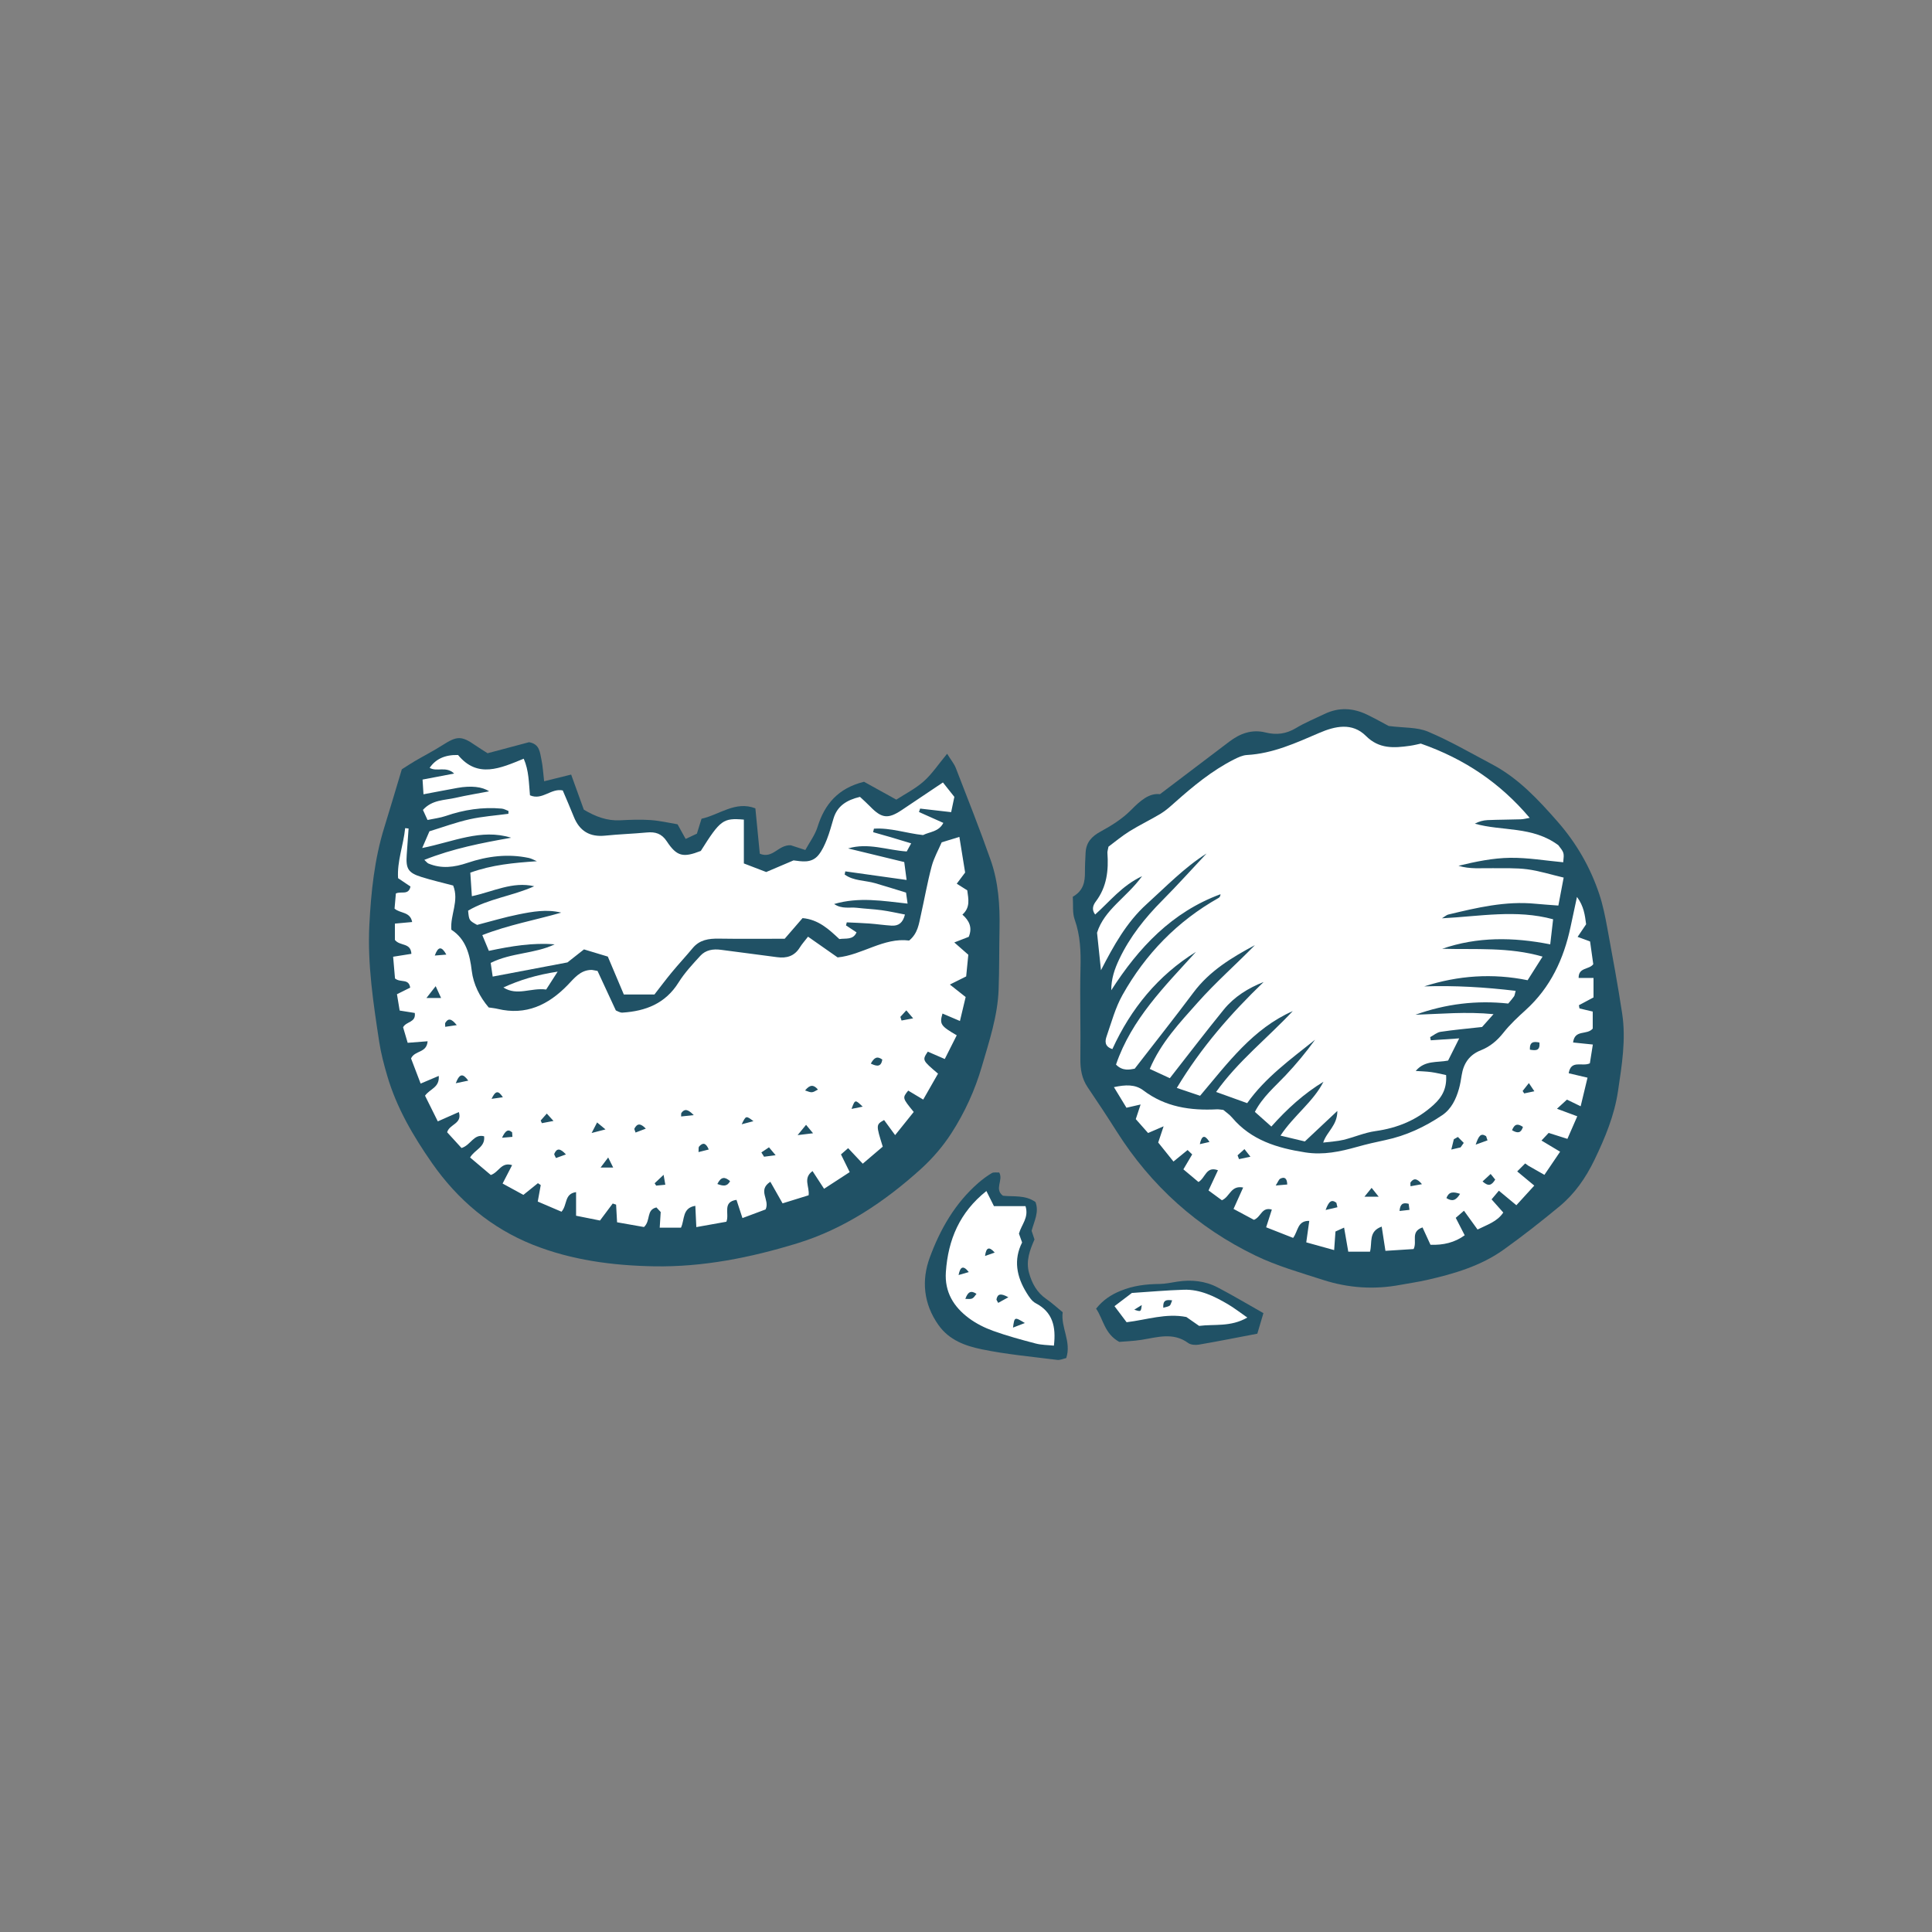 <svg version="1.1" id="svg" xmlns="http://www.w3.org/2000/svg" xmlns:xlink="http://www.w3.org/1999/xlink" x="0px" y="0px"
	 width="200px" height="200px" viewBox="0 0 200 200" enable-background="new 0 0 200 200" xml:space="preserve">
<rect x="0" y="0" width="200" height="200" fill="#808080" stroke="none"/>
<path class="stroke" fill="#205165"  d="M98.494,117.301c1.373-2.132,2.434-4.448,3.146-6.899c0.761-2.611,1.633-5.205,1.736-7.953
	c0.08-2.104,0.051-4.211,0.094-6.316c0.049-2.41-0.113-4.81-0.913-7.089c-1.124-3.2-2.377-6.357-3.604-9.521
	c-0.18-0.465-0.521-0.868-0.908-1.494c-0.891,1.072-1.549,2.081-2.419,2.854c-0.874,0.777-1.956,1.321-2.839,1.895
	c-1.289-0.713-2.396-1.326-3.344-1.85c-2.668,0.659-4.074,2.303-4.812,4.679c-0.26,0.834-0.822,1.574-1.263,2.385
	c-0.677-0.221-1.213-0.396-1.503-0.489c-1.305-0.072-1.85,1.435-3.21,0.874c-0.146-1.496-0.293-3.007-0.458-4.698
	c-2.076-0.804-3.736,0.678-5.573,1.075c-0.179,0.572-0.319,1.023-0.481,1.547c-0.348,0.162-0.723,0.338-1.164,0.545
	c-0.264-0.476-0.49-0.885-0.84-1.515c-0.83-0.136-1.798-0.367-2.777-0.437c-1.047-0.074-2.107-0.03-3.159,0.023
	c-1.35,0.068-2.53-0.367-3.764-1.099c-0.409-1.135-0.841-2.329-1.313-3.634c-0.911,0.226-1.81,0.448-2.797,0.692
	c-0.102-0.85-0.134-1.568-0.284-2.262c-0.157-0.72-0.164-1.592-1.278-1.781c-1.37,0.364-2.84,0.755-4.292,1.142
	c-0.486-0.313-0.894-0.56-1.282-0.83c-1.422-0.985-1.885-0.966-3.369-0.016c-0.924,0.592-1.906,1.091-2.854,1.646
	c-0.448,0.262-0.879,0.552-1.373,0.864c-0.608,2.022-1.202,4.034-1.822,6.039c-1.014,3.274-1.364,6.676-1.538,10.054
	c-0.209,4.066,0.41,8.117,1.023,12.141c0.18,1.175,0.49,2.338,0.824,3.481c0.964,3.307,2.686,6.243,4.635,9.04
	c2.662,3.82,6.141,6.751,10.463,8.469c3.989,1.586,8.237,2.149,12.522,2.225c5.075,0.091,10.022-0.906,14.825-2.379
	c4.864-1.492,9.061-4.311,12.82-7.712C96.539,119.916,97.625,118.65,98.494,117.301z"/>
<path class="stroke" fill="#205165"  d="M167.928,104.936c-0.45-2.975-1-5.936-1.545-8.896c-0.216-1.174-0.451-2.356-0.828-3.485
	c-0.934-2.795-2.37-5.284-4.338-7.527c-2.004-2.283-4.041-4.471-6.757-5.906c-2.196-1.162-4.354-2.42-6.636-3.383
	c-1.128-0.477-2.496-0.381-4.068-0.586c-0.53-0.28-1.361-0.75-2.219-1.166c-1.451-0.704-2.931-0.796-4.414-0.08
	c-0.992,0.478-2.021,0.894-2.959,1.46c-1.017,0.614-2.03,0.739-3.157,0.459c-1.41-0.351-2.637,0.099-3.759,0.954
	c-2.312,1.761-4.633,3.512-7.166,5.432c-1.141-0.132-2.05,0.686-3.008,1.653c-0.885,0.894-2.005,1.601-3.121,2.205
	c-0.941,0.509-1.517,1.13-1.571,2.196c-0.034,0.669-0.071,1.339-0.068,2.009c0.005,0.996-0.138,1.914-1.259,2.557
	c0.058,0.845-0.053,1.659,0.192,2.346c0.595,1.666,0.649,3.341,0.606,5.08c-0.077,3.104,0.031,6.213-0.013,9.318
	c-0.015,1.092,0.142,2.073,0.761,2.987c1.018,1.505,2.022,3.02,2.993,4.556c3.571,5.649,8.374,9.959,14.368,12.857
	c2.222,1.075,4.642,1.76,7.004,2.521c2.589,0.834,5.25,1.021,7.941,0.522c0.941-0.174,1.892-0.308,2.824-0.521
	c2.811-0.64,5.576-1.449,7.95-3.151c1.98-1.418,3.902-2.928,5.778-4.482c1.563-1.297,2.701-2.938,3.593-4.784
	c1.105-2.292,2.072-4.611,2.446-7.146C167.892,110.281,168.334,107.618,167.928,104.936z"/>
<path class="stroke" fill="#205165"  d="M110.008,135.84c-0.599-0.488-1.125-0.976-1.709-1.379c-0.963-0.667-1.473-1.611-1.774-2.696
	c-0.341-1.229,0.079-2.354,0.565-3.454c-0.111-0.335-0.214-0.645-0.298-0.898c0.274-1.018,0.791-1.935,0.403-2.975
	c-1.062-0.764-2.301-0.533-3.374-0.657c-0.927-0.707,0.074-1.603-0.384-2.406c-0.259,0.017-0.57-0.052-0.771,0.066
	c-0.49,0.29-0.953,0.638-1.385,1.012c-2.412,2.096-3.964,4.815-5.034,7.733c-0.864,2.354-0.649,4.776,0.895,6.969
	c1.12,1.592,2.809,2.178,4.51,2.528c2.564,0.528,5.19,0.764,7.794,1.093c0.299,0.038,0.624-0.123,0.932-0.189
	C110.935,138.88,109.8,137.439,110.008,135.84z"/>
<path class="stroke" fill="#205165"  d="M121.865,132.677c-0.609,0.093-1.221,0.233-1.831,0.239c-1.389,0.013-2.71,0.169-4.031,0.709
	c-1.019,0.416-1.826,0.962-2.536,1.846c0.762,1.1,0.848,2.579,2.396,3.44c0.614-0.054,1.469-0.079,2.305-0.212
	c1.639-0.26,3.27-0.815,4.83,0.326c0.271,0.199,0.754,0.232,1.11,0.171c1.963-0.337,3.916-0.727,6.05-1.133
	c0.188-0.63,0.395-1.328,0.631-2.128c-1.673-0.945-3.183-1.848-4.739-2.662C124.743,132.591,123.322,132.453,121.865,132.677z"/>
<path fill-rule="evenodd" clip-rule="evenodd" fill="#ffffff" class="fill" d="M97.104,111.144c-0.516,0.903-1.006,1.761-1.533,2.684
	c-0.6-0.358-1.078-0.646-1.553-0.929c-0.613,0.759-0.613,0.759,0.571,2.21c-0.587,0.729-1.198,1.492-1.925,2.398
	c-0.453-0.619-0.801-1.093-1.143-1.562c-0.844,0.484-0.844,0.484-0.139,2.756c-0.66,0.562-1.369,1.166-2.07,1.764
	c-0.571-0.607-1.018-1.083-1.512-1.608c-0.303,0.265-0.504,0.439-0.742,0.647c0.287,0.584,0.555,1.127,0.902,1.833
	c-0.9,0.586-1.748,1.138-2.652,1.725c-0.463-0.712-0.811-1.243-1.195-1.833c-1.018,0.747-0.294,1.588-0.404,2.505
	c-0.875,0.271-1.803,0.56-2.697,0.837c-0.463-0.816-0.844-1.49-1.266-2.234c-1.375,0.89-0.014,1.855-0.492,2.863
	c-0.656,0.245-1.482,0.554-2.395,0.895c-0.232-0.711-0.418-1.277-0.618-1.887c-1.5,0.22-0.707,1.453-1.046,2.265
	c-0.99,0.178-1.998,0.357-3.112,0.556c-0.038-0.818-0.067-1.467-0.103-2.203c-1.379,0.223-1.084,1.424-1.486,2.264
	c-0.666,0-1.364,0-2.201,0c0.036-0.578,0.068-1.079,0.103-1.621c-0.14-0.15-0.298-0.321-0.442-0.476
	c-1.082,0.248-0.568,1.358-1.289,2.028c-0.815-0.145-1.777-0.313-2.786-0.491c-0.037-0.677-0.069-1.252-0.101-1.827
	c-0.117-0.039-0.232-0.077-0.35-0.116c-0.4,0.535-0.802,1.07-1.318,1.76c-0.729-0.146-1.553-0.311-2.475-0.496
	c0-0.848,0-1.622,0-2.444c-1.238,0.171-0.881,1.315-1.508,2.029c-0.791-0.338-1.636-0.699-2.459-1.052
	c0.118-0.657,0.213-1.182,0.309-1.707c-0.098-0.065-0.194-0.131-0.292-0.196c-0.45,0.363-0.901,0.726-1.505,1.212
	c-0.635-0.346-1.361-0.742-2.152-1.174c0.354-0.683,0.646-1.251,0.985-1.906c-1.132-0.35-1.357,0.735-2.204,1.022
	c-0.666-0.562-1.41-1.19-2.146-1.813c0.481-0.822,1.586-1.061,1.452-2.196c-1.088-0.271-1.365,0.914-2.339,1.215
	c-0.461-0.506-0.986-1.081-1.488-1.63c0.234-0.853,1.597-0.865,1.211-2.092c-0.708,0.313-1.371,0.606-2.178,0.964
	c-0.473-0.952-0.908-1.828-1.322-2.658c0.505-0.718,1.521-0.834,1.42-2.048c-0.623,0.265-1.156,0.489-1.874,0.794
	c-0.345-0.903-0.69-1.81-0.993-2.601c0.39-0.862,1.619-0.531,1.715-1.78c-0.699,0.054-1.323,0.103-2.064,0.16
	c-0.162-0.549-0.332-1.126-0.475-1.61c0.342-0.629,1.347-0.47,1.21-1.479c-0.475-0.075-0.964-0.154-1.565-0.25
	c-0.092-0.555-0.182-1.105-0.279-1.691c0.506-0.251,0.949-0.473,1.37-0.682c-0.155-0.984-0.99-0.474-1.573-0.948
	c-0.053-0.62-0.121-1.399-0.193-2.25c0.735-0.117,1.309-0.207,1.891-0.3c-0.07-1.197-1.186-0.767-1.709-1.444
	c0-0.441,0-1.032,0-1.685c0.622-0.058,1.161-0.107,1.787-0.164c-0.203-1.092-1.223-0.866-1.822-1.387
	c0.043-0.494,0.092-1.053,0.136-1.567c0.545-0.27,1.315,0.221,1.513-0.721c-0.379-0.254-0.764-0.514-1.283-0.863
	c-0.119-1.736,0.556-3.42,0.732-5.181c0.119,0.013,0.237,0.024,0.355,0.037c-0.064,0.901-0.129,1.803-0.192,2.705
	c-0.104,1.463,0.142,1.883,1.532,2.318c1.086,0.341,2.2,0.595,3.275,0.881c0.641,1.604-0.32,3.019-0.189,4.575
	c1.516,0.972,1.91,2.558,2.115,4.266c0.167,1.38,0.82,2.687,1.751,3.781c0.276,0.043,0.61,0.073,0.932,0.149
	c2.925,0.701,5.239-0.409,7.226-2.45c0.702-0.723,1.312-1.555,2.449-1.586c0.139-0.004,0.278,0.042,0.66,0.105
	c0.581,1.253,1.213,2.618,1.896,4.09c0.154,0.055,0.425,0.242,0.682,0.226c2.406-0.152,4.45-0.94,5.812-3.122
	c0.625-1.001,1.451-1.887,2.254-2.762c0.551-0.601,1.316-0.728,2.123-0.619c1.941,0.262,3.886,0.5,5.827,0.764
	c0.99,0.133,1.793-0.108,2.345-1.003c0.221-0.356,0.508-0.672,0.852-1.119c1.033,0.724,2,1.4,3.064,2.146
	c2.531-0.244,4.765-2.081,7.406-1.747c0.904-0.748,1.006-1.726,1.213-2.647c0.377-1.678,0.673-3.375,1.115-5.033
	c0.238-0.893,0.712-1.723,1.038-2.486c0.717-0.221,1.206-0.371,1.831-0.563c0.208,1.29,0.398,2.462,0.597,3.69
	c-0.265,0.352-0.54,0.718-0.869,1.155c0.404,0.255,0.747,0.473,1.089,0.688c0.117,0.9,0.339,1.759-0.501,2.513
	c0.702,0.618,1.058,1.342,0.653,2.299c-0.384,0.15-0.803,0.312-1.494,0.582c0.564,0.495,0.965,0.847,1.451,1.273
	c-0.072,0.729-0.151,1.529-0.222,2.243c-0.536,0.268-0.997,0.497-1.688,0.842c0.661,0.523,1.094,0.864,1.635,1.292
	c-0.181,0.754-0.374,1.565-0.592,2.481c-0.705-0.301-1.252-0.533-1.807-0.771c-0.319,1.095-0.194,1.282,1.475,2.252
	c-0.397,0.789-0.798,1.585-1.238,2.455c-0.666-0.289-1.217-0.528-1.758-0.763C95.463,109.748,95.463,109.748,97.104,111.144z
	 M45.66,103.31c-0.24-0.525-0.358-0.784-0.559-1.222c-0.341,0.436-0.568,0.728-0.954,1.222
	C44.748,103.31,45.068,103.31,45.66,103.31z M93.206,105.267c0.041,0.125,0.081,0.25,0.122,0.376c0.326-0.062,0.654-0.122,1.2-0.223
	c-0.343-0.403-0.501-0.589-0.706-0.829C93.568,104.869,93.387,105.067,93.206,105.267z M83.444,116.442
	c-0.283,0.346-0.462,0.562-0.876,1.066c0.703-0.085,1.053-0.127,1.6-0.193C83.865,116.95,83.727,116.783,83.444,116.442z
	 M62.68,116.916c-0.383-0.317-0.576-0.477-0.869-0.72c-0.181,0.347-0.307,0.59-0.566,1.092
	C61.837,117.135,62.149,117.054,62.68,116.916z M74.26,122.567c0.617,0.229,1.018,0.272,1.318-0.295
	C75.041,121.811,74.654,121.78,74.26,122.567z M63.475,120.862c-0.184-0.373-0.304-0.614-0.516-1.041
	c-0.303,0.401-0.486,0.645-0.784,1.041C62.714,120.862,63.01,120.862,63.475,120.862z M77.997,116.063
	c-0.774-0.59-0.774-0.59-1.217,0.321C77.285,116.251,77.642,116.157,77.997,116.063z M89.304,114.56
	c-0.787-0.755-0.787-0.755-1.154,0.233C88.602,114.702,88.953,114.631,89.304,114.56z M47.18,112.137
	c0.562-0.117,0.871-0.183,1.295-0.271C47.93,111.126,47.592,111.079,47.18,112.137z M90.146,110.104
	c0.687,0.328,1.068,0.319,1.192-0.42C90.775,109.28,90.475,109.514,90.146,110.104z M73.371,118.996
	c-0.316-0.746-0.645-0.713-1.008-0.298c-0.07,0.079-0.029,0.255-0.053,0.565C72.703,119.164,73.004,119.089,73.371,118.996z
	 M56.604,115.277c-0.249,0.282-0.441,0.5-0.633,0.717c0.041,0.092,0.083,0.184,0.125,0.275c0.33-0.062,0.658-0.125,1.202-0.229
	C56.957,115.666,56.812,115.507,56.604,115.277z M53.044,117.687c-0.01-0.155-0.019-0.311-0.028-0.466
	c-0.414-0.379-0.697-0.188-1.047,0.559C52.441,117.738,52.743,117.713,53.044,117.687z M66.855,116.836
	c-0.548-0.572-0.887-0.559-1.181-0.005c-0.03,0.057,0.046,0.172,0.119,0.41C66.108,117.121,66.411,117.005,66.855,116.836z
	 M83.341,112.883c0.717,0.261,0.717,0.261,1.331-0.094C84.233,112.271,83.852,112.257,83.341,112.883z M68.696,121.617
	c-0.463,0.437-0.694,0.655-0.927,0.874c0.053,0.082,0.105,0.163,0.157,0.245c0.298-0.029,0.595-0.058,0.948-0.093
	C68.83,122.386,68.801,122.216,68.696,121.617z M45.008,98.918c0.351-0.028,0.7-0.057,1.198-0.098
	C45.707,97.916,45.35,97.978,45.008,98.918z M47.285,106.121c-0.586-0.727-0.897-0.709-1.189-0.236
	c-0.039,0.064-0.006,0.173-0.006,0.411C46.424,106.247,46.727,106.203,47.285,106.121z M52.057,113.587
	c-0.502-0.778-0.787-0.634-1.171,0.165C51.432,113.675,51.744,113.631,52.057,113.587z M80.293,119.588
	c-0.315-0.375-0.449-0.534-0.688-0.818c-0.307,0.207-0.547,0.368-0.787,0.529c0.094,0.148,0.185,0.296,0.277,0.444
	C79.421,119.701,79.746,119.659,80.293,119.588z M71.816,115.438c-0.617-0.636-0.947-0.669-1.273-0.239
	c-0.045,0.06-0.019,0.175-0.033,0.377C70.857,115.539,71.186,115.505,71.816,115.438z M58.586,119.506
	c-0.599-0.647-0.945-0.67-1.205-0.065c-0.036,0.085,0.09,0.239,0.173,0.439C57.848,119.773,58.121,119.674,58.586,119.506z"/>
<path fill-rule="evenodd" clip-rule="evenodd" fill="#ffffff" class="fill" d="M94.325,87.304c-0.227,0.411-0.337,0.611-0.462,0.839
	c-2.033-0.133-3.988-0.936-6.069-0.313c1.904,0.463,3.808,0.924,5.813,1.41c0.085,0.646,0.161,1.221,0.244,1.853
	c-2.237-0.313-4.292-0.601-6.346-0.889c-0.022,0.108-0.045,0.218-0.067,0.327c0.927,0.673,2.103,0.593,3.151,0.896
	c1.055,0.304,2.1,0.637,3.203,0.974c0.049,0.346,0.092,0.65,0.161,1.14c-2.562-0.276-5.023-0.712-7.604,0.042
	c0.808,0.554,1.618,0.303,2.363,0.392c0.852,0.102,1.715,0.134,2.565,0.251c0.786,0.107,1.562,0.286,2.403,0.446
	c-0.214,0.881-0.685,1.193-1.385,1.15c-0.762-0.046-1.52-0.161-2.282-0.218c-0.784-0.059-1.571-0.082-2.356-0.121
	c-0.027,0.105-0.054,0.211-0.081,0.316c0.356,0.235,0.713,0.47,1.091,0.719c-0.355,0.815-1.102,0.588-1.779,0.695
	c-1.072-1.001-2.158-2.025-3.809-2.17c-0.607,0.702-1.223,1.413-1.848,2.136c-2.324,0-4.568,0.024-6.811-0.011
	c-1.049-0.016-1.994,0.113-2.715,0.981c-0.7,0.844-1.449,1.646-2.148,2.489c-0.635,0.769-1.23,1.568-1.812,2.312
	c-1.094,0-2.04,0-3.167,0c-0.536-1.268-1.068-2.527-1.658-3.924c-0.748-0.226-1.561-0.471-2.467-0.744
	c-0.568,0.447-1.121,0.884-1.71,1.347c-2.479,0.47-5.011,0.95-7.741,1.468c-0.054-0.369-0.123-0.847-0.207-1.417
	c2.144-1.073,4.539-0.929,6.623-1.92c-2.256-0.188-4.462,0.176-6.812,0.673c-0.209-0.502-0.416-1-0.678-1.63
	c2.731-1.066,5.483-1.553,8.168-2.327c-1.496-0.375-2.969-0.107-4.419,0.184c-1.451,0.291-2.874,0.722-4.288,1.086
	c-0.832-0.46-0.832-0.46-0.932-1.474c2.098-1.244,4.605-1.516,6.844-2.527c-2.238-0.522-4.238,0.554-6.455,1.031
	c-0.057-0.849-0.104-1.589-0.161-2.438c2.235-0.815,4.522-1.023,6.891-1.183c-0.278-0.115-0.546-0.278-0.835-0.339
	c-2.165-0.458-4.293-0.187-6.354,0.509c-1.366,0.461-2.686,0.633-4.04,0.066c-0.113-0.048-0.195-0.171-0.422-0.376
	c2.97-1.182,5.969-1.758,8.989-2.293c-3.122-0.967-5.983,0.422-9.209,1.065c0.308-0.712,0.519-1.201,0.749-1.731
	c1.41-0.432,2.762-0.933,4.156-1.244c1.316-0.293,2.677-0.387,4.019-0.568c0.002-0.097,0.005-0.194,0.007-0.292
	c-0.234-0.085-0.464-0.224-0.704-0.245c-1.985-0.18-3.908,0.114-5.792,0.764c-0.576,0.198-1.197,0.267-1.883,0.413
	c-0.18-0.395-0.326-0.714-0.476-1.042c0.959-1.063,2.228-0.99,3.36-1.248c1.155-0.264,2.327-0.453,3.489-0.675
	c-0.697-0.477-1.87-0.609-3.284-0.353c-1.118,0.202-2.235,0.42-3.508,0.659c-0.032-0.524-0.061-0.967-0.096-1.523
	c1.117-0.213,2.122-0.404,3.27-0.624c-0.832-0.801-1.805-0.146-2.535-0.592c0.632-0.916,1.572-1.358,2.938-1.329
	c2.02,2.457,4.381,1.374,6.799,0.385c0.542,1.228,0.527,2.518,0.647,3.787c1.274,0.562,2.177-0.762,3.394-0.502
	c0.369,0.876,0.771,1.785,1.137,2.708c0.594,1.494,1.657,2.138,3.269,1.969c1.427-0.148,2.864-0.189,4.293-0.325
	c0.885-0.084,1.536,0.106,2.071,0.916c1.037,1.571,1.693,1.709,3.521,0.993c2.026-3.211,2.304-3.423,4.457-3.241
	c0,1.482,0,2.989,0,4.537c0.824,0.315,1.484,0.569,2.314,0.888c0.821-0.35,1.734-0.737,2.83-1.204
	c0.787,0.088,1.854,0.359,2.595-0.571c0.372-0.465,0.632-1.039,0.854-1.599c0.278-0.705,0.47-1.442,0.689-2.17
	c0.392-1.295,1.351-1.905,2.739-2.236c0.33,0.311,0.712,0.645,1.064,1.009c1.181,1.217,1.844,1.3,3.247,0.365
	c1.384-0.922,2.763-1.852,4.275-2.866c0.44,0.558,0.811,1.023,1.183,1.493c-0.111,0.529-0.208,0.989-0.332,1.58
	c-1.105-0.127-2.158-0.247-3.211-0.368c-0.039,0.118-0.079,0.236-0.119,0.354c0.817,0.365,1.635,0.73,2.522,1.127
	c-0.473,0.934-1.419,0.913-2.099,1.26c-1.738-0.183-3.377-0.775-5.086-0.661c-0.027,0.12-0.057,0.241-0.084,0.362
	c0.624,0.178,1.249,0.351,1.871,0.533C92.889,86.864,93.517,87.059,94.325,87.304z"/>
<path fill-rule="evenodd" clip-rule="evenodd" fill="#ffffff" class="fill" d="M56.539,102.435c-1.574-0.211-2.998,0.703-4.43-0.212
	c1.693-0.775,3.438-1.306,5.619-1.64C57.233,101.353,56.921,101.839,56.539,102.435z"/>
<path fill-rule="evenodd" clip-rule="evenodd" fill="#ffffff" class="fill" d="M125.891,113.038c2.244-3.162,5.307-5.562,7.936-8.37
	c-4.12,1.818-6.701,5.342-9.595,8.766c-0.737-0.248-1.47-0.495-2.409-0.812c2.547-4.237,5.614-7.715,8.99-10.967
	c-1.605,0.633-3.044,1.526-4.13,2.859c-1.868,2.297-3.664,4.652-5.582,7.1c-0.626-0.289-1.298-0.602-2.077-0.961
	c1.158-2.738,3.117-4.796,4.967-6.879c1.849-2.082,3.961-3.932,5.917-5.933c-2.391,1.279-4.687,2.66-6.36,4.901
	c-1.943,2.601-3.962,5.145-6.084,7.889c-0.5,0.089-1.249,0.281-1.934-0.427c1.604-4.703,5.043-8.108,8.276-11.667
	c-3.943,2.446-6.74,5.888-8.653,10.064c-0.845-0.277-0.76-0.852-0.592-1.336c0.5-1.439,0.9-2.949,1.639-4.265
	c2.383-4.248,5.682-7.643,9.953-10.05c0.109-0.062,0.182-0.194,0.194-0.381c-5.022,1.848-8.472,5.521-11.31,9.941
	c-0.005-1.194,0.355-2.221,0.82-3.202c1.096-2.318,2.668-4.29,4.473-6.104c1.572-1.582,3.065-3.245,4.572-4.85
	c-2.279,1.437-4.184,3.415-6.201,5.24c-2.08,1.881-3.423,4.306-4.728,6.842c-0.133-1.266-0.266-2.531-0.407-3.881
	c0.748-2.398,3.064-3.644,4.662-5.855c-2.105,0.995-3.338,2.623-4.858,3.97c-0.412-0.54-0.183-1.014,0.071-1.352
	c1.145-1.516,1.329-3.233,1.198-5.04c-0.01-0.138,0.047-0.281,0.111-0.631c0.64-0.474,1.368-1.091,2.17-1.59
	c1.052-0.654,2.179-1.188,3.24-1.829c0.526-0.319,0.993-0.745,1.456-1.156c1.899-1.688,3.85-3.305,6.135-4.459
	c0.418-0.211,0.883-0.431,1.336-0.456c2.691-0.151,5.068-1.25,7.488-2.289c1.617-0.694,3.398-1.113,4.832,0.321
	c1.357,1.357,2.9,1.248,4.533,1.018c0.471-0.066,0.932-0.189,1.141-0.232c4.566,1.597,8.231,4.096,11.271,7.688
	c-0.322,0.056-0.619,0.141-0.917,0.15c-1.149,0.038-2.3,0.034-3.447,0.083c-0.439,0.02-0.875,0.136-1.314,0.369
	c2.83,0.803,5.954,0.229,8.649,2.232c0.604,0.782,0.604,0.782,0.501,1.764c-1.831-0.168-3.663-0.485-5.491-0.462
	c-1.787,0.022-3.572,0.393-5.352,0.825c1.176,0.366,2.366,0.233,3.547,0.249c1.196,0.015,2.406-0.04,3.588,0.116
	c1.213,0.16,2.396,0.537,3.754,0.857c-0.198,1.047-0.363,1.914-0.549,2.895c-0.875-0.068-1.623-0.113-2.368-0.186
	c-3.097-0.305-6.067,0.407-9.037,1.119c-0.167,0.04-0.309,0.181-0.646,0.387c3.943-0.199,7.676-0.938,11.508,0.101
	c-0.1,0.866-0.189,1.644-0.299,2.595c-3.854-0.76-7.553-0.792-11.181,0.458c3.436,0.098,6.894-0.2,10.388,0.812
	c-0.555,0.876-1.028,1.624-1.548,2.444c-3.603-0.736-7.182-0.498-10.704,0.638c3.157-0.104,6.285,0.081,9.467,0.462
	c-0.09,0.313-0.096,0.468-0.17,0.576c-0.162,0.233-0.356,0.444-0.6,0.739c-3.26-0.355-6.473,0.031-9.605,1.159
	c2.619-0.082,5.229-0.339,8.082-0.062c-0.561,0.629-0.955,1.072-1.183,1.329c-1.581,0.177-2.947,0.297-4.302,0.501
	c-0.377,0.058-0.717,0.361-1.074,0.552c0.021,0.108,0.044,0.217,0.066,0.325c0.895-0.062,1.789-0.122,2.942-0.199
	c-0.452,0.903-0.802,1.601-1.15,2.298c-1.149,0.228-2.397-0.055-3.352,1.074c0.534,0.037,1.07,0.047,1.599,0.118
	c0.51,0.068,1.013,0.199,1.547,0.309c0.084,1.322-0.357,2.23-1.293,3.082c-1.736,1.58-3.732,2.396-6.027,2.718
	c-1.125,0.157-2.201,0.637-3.314,0.907c-0.629,0.153-1.29,0.179-2.09,0.282c0.383-1.164,1.468-1.763,1.465-3.277
	c-1.214,1.141-2.195,2.062-3.363,3.158c-0.661-0.158-1.469-0.352-2.523-0.603c1.389-2.102,3.385-3.483,4.451-5.577
	c-2.033,1.237-3.762,2.804-5.396,4.639c-0.596-0.531-1.117-0.996-1.707-1.521c0.809-1.553,2.062-2.594,3.167-3.764
	c1.099-1.162,2.122-2.395,3.066-3.702c-2.535,2.025-5.169,3.929-7.028,6.563C128.035,113.812,127.034,113.451,125.891,113.038z"/>
<path fill-rule="evenodd" clip-rule="evenodd" fill="#ffffff" class="fill" d="M147.258,127.062c-1.287,0.45-0.518,1.43-0.922,2.239
	c-0.889,0.057-1.861,0.119-2.916,0.186c-0.137-0.886-0.254-1.647-0.387-2.509c-1.398,0.501-0.953,1.626-1.211,2.594
	c-0.703,0-1.434,0-2.25,0c-0.141-0.808-0.273-1.581-0.432-2.49c-0.393,0.178-0.632,0.286-0.893,0.403
	c-0.043,0.597-0.082,1.156-0.137,1.924c-0.994-0.275-1.879-0.521-2.887-0.801c0.109-0.776,0.205-1.454,0.312-2.223
	c-1.236-0.028-1.139,1.039-1.671,1.762c-0.913-0.359-1.859-0.73-2.794-1.098c0.23-0.718,0.397-1.234,0.59-1.833
	c-1.07-0.299-1.087,0.755-1.854,1.062c-0.584-0.313-1.312-0.703-2.111-1.13c0.355-0.794,0.648-1.443,0.996-2.216
	c-1.29-0.255-1.362,0.963-2.202,1.318c-0.412-0.302-0.888-0.651-1.384-1.015c0.35-0.748,0.646-1.385,0.977-2.091
	c-1.234-0.454-1.281,0.783-2.017,1.217c-0.456-0.383-0.954-0.801-1.562-1.312c0.308-0.521,0.587-0.996,0.911-1.545
	c-0.13-0.123-0.283-0.27-0.476-0.453c-0.458,0.373-0.856,0.697-1.462,1.191c-0.508-0.632-1.006-1.254-1.58-1.97
	c0.118-0.355,0.285-0.855,0.56-1.677c-0.725,0.312-1.121,0.484-1.608,0.694c-0.418-0.471-0.855-0.965-1.273-1.438
	c0.16-0.485,0.297-0.899,0.5-1.514c-0.602,0.138-0.985,0.226-1.465,0.336c-0.398-0.656-0.811-1.33-1.297-2.132
	c1.2-0.259,2.202-0.303,3.046,0.337c2.273,1.723,4.866,2.1,7.605,1.96c0.188-0.01,0.38,0.031,0.672,0.059
	c0.269,0.23,0.635,0.471,0.906,0.792c1.987,2.352,4.674,3.156,7.584,3.609c1.87,0.292,3.603-0.081,5.358-0.574
	c0.965-0.271,1.945-0.497,2.928-0.703c2.142-0.451,4.088-1.362,5.883-2.575c0.942-0.635,1.429-1.653,1.734-2.731
	c0.131-0.459,0.207-0.936,0.282-1.408c0.194-1.228,0.796-2.115,1.993-2.586c0.949-0.375,1.693-1.005,2.34-1.826
	c0.678-0.858,1.496-1.614,2.31-2.354c2.549-2.317,3.917-5.258,4.623-8.563c0.208-0.975,0.417-1.951,0.67-3.127
	c0.723,0.975,0.823,1.903,0.947,2.83c-0.277,0.41-0.54,0.799-0.882,1.306c0.458,0.168,0.828,0.305,1.291,0.475
	c0.108,0.769,0.22,1.565,0.33,2.351c-0.42,0.583-1.539,0.307-1.514,1.424c0.473,0,0.922,0,1.54,0c0,0.69,0,1.364,0,2.017
	c-0.515,0.275-1.015,0.541-1.513,0.807c0.02,0.11,0.039,0.221,0.059,0.331c0.43,0.103,0.859,0.206,1.373,0.328
	c0,0.619,0,1.259,0,1.76c-0.606,0.718-1.857,0.048-2.035,1.439c0.669,0.069,1.294,0.134,2.047,0.211
	c-0.113,0.718-0.215,1.354-0.309,1.944c-0.777,0.384-1.955-0.414-2.191,1.03c0.604,0.142,1.188,0.278,1.949,0.457
	c-0.234,0.977-0.457,1.906-0.711,2.961c-0.553-0.269-0.921-0.448-1.418-0.69c-0.277,0.255-0.563,0.517-1.033,0.947
	c0.785,0.292,1.34,0.498,2.101,0.781c-0.334,0.764-0.661,1.513-1.021,2.336c-0.703-0.223-1.28-0.405-1.942-0.616
	c-0.198,0.212-0.408,0.435-0.742,0.789c0.659,0.396,1.21,0.726,1.928,1.156c-0.536,0.791-1.057,1.559-1.624,2.396
	c-0.621-0.353-1.142-0.647-1.662-0.943c-0.11-0.079-0.221-0.159-0.331-0.238c-0.239,0.24-0.479,0.481-0.825,0.826
	c0.761,0.632,1.19,0.988,1.768,1.468c-0.592,0.649-1.18,1.293-1.854,2.032c-0.62-0.516-1.182-0.98-1.812-1.504
	c-0.272,0.324-0.471,0.561-0.754,0.896c0.41,0.462,0.779,0.881,1.209,1.364c-0.622,0.947-1.666,1.26-2.662,1.759
	c-0.473-0.653-0.91-1.259-1.406-1.945c-0.34,0.294-0.568,0.492-0.851,0.736c0.313,0.611,0.593,1.156,0.927,1.806
	c-1.052,0.762-2.208,1.026-3.542,0.985C147.8,128.244,147.522,127.64,147.258,127.062z M153.473,122.302
	c0.625,0.562,0.942,0.397,1.31-0.192c-0.161-0.199-0.299-0.369-0.471-0.582C153.943,121.867,153.751,122.045,153.473,122.302z
	 M151.145,123.585c-0.729-0.237-1.161-0.231-1.413,0.44C150.316,124.392,150.715,124.303,151.145,123.585z M159.361,107.922
	c-0.619-0.131-1.022-0.073-0.988,0.738C158.988,108.767,159.447,108.788,159.361,107.922z M138.449,124.973
	c-0.037-0.154-0.073-0.31-0.109-0.465c-0.514-0.387-0.785-0.132-1.113,0.75C137.797,125.125,138.123,125.05,138.449,124.973z
	 M151.199,118.777c0.109-0.155,0.219-0.31,0.328-0.465c-0.202-0.205-0.404-0.41-0.607-0.615c-0.141,0.08-0.281,0.159-0.42,0.239
	c-0.076,0.307-0.15,0.613-0.262,1.066C150.693,118.896,150.946,118.838,151.199,118.777z M153.986,118.05
	c-0.049-0.145-0.097-0.289-0.145-0.435c-0.561-0.364-0.773-0.01-1.08,0.878C153.354,118.278,153.67,118.164,153.986,118.05z
	 M128.112,119.6c0.05,0.131,0.102,0.262,0.152,0.393c0.332-0.07,0.663-0.142,1.18-0.252c-0.294-0.374-0.426-0.541-0.618-0.785
	C128.549,119.205,128.33,119.402,128.112,119.6z M157.622,112.938c0.054,0.084,0.108,0.168,0.162,0.252
	c0.304-0.064,0.607-0.129,1.053-0.223c-0.227-0.337-0.346-0.513-0.569-0.847C157.996,112.465,157.809,112.701,157.622,112.938z
	 M156.525,116.999c0.605,0.359,0.934,0.284,1.131-0.342C157.168,116.337,156.813,116.272,156.525,116.999z M145.824,124.617
	c-0.625-0.168-0.885,0.045-0.943,0.743c0.391-0.043,0.687-0.077,1.028-0.115C145.874,124.987,145.851,124.814,145.824,124.617z
	 M133.256,122.619c-0.021-0.646-0.274-0.825-0.717-0.605c-0.164,0.082-0.238,0.341-0.478,0.708
	C132.594,122.676,132.916,122.648,133.256,122.619z M142.72,123.88c-0.341-0.427-0.495-0.62-0.729-0.913
	c-0.255,0.312-0.438,0.537-0.742,0.913C141.764,123.88,142.071,123.88,142.72,123.88z M124.207,118.443
	c0.297-0.068,0.596-0.136,0.999-0.228C124.688,117.393,124.391,117.575,124.207,118.443z M147.202,122.586
	c-0.575-0.687-0.89-0.581-1.18-0.187c-0.042,0.057-0.005,0.17-0.005,0.401C146.359,122.739,146.666,122.684,147.202,122.586z"/>
<path fill-rule="evenodd" clip-rule="evenodd" fill="#ffffff" class="fill" d="M102.111,123.295c0.28,0.559,0.489,0.978,0.783,1.565
	c1.08,0,2.188,0,3.266,0c0.371,1.197-0.418,1.892-0.678,2.846c0.078,0.216,0.188,0.523,0.326,0.914
	c-0.905,1.785-0.574,3.549,0.473,5.228c0.247,0.396,0.539,0.853,0.928,1.056c1.761,0.92,2.125,2.421,1.891,4.397
	c-0.623-0.067-1.278-0.062-1.89-0.222c-1.478-0.386-2.957-0.789-4.393-1.305c-0.888-0.319-1.769-0.76-2.522-1.321
	c-1.57-1.17-2.521-2.701-2.379-4.777C98.146,128.332,99.346,125.492,102.111,123.295z M106.094,136.959
	c-1.074-0.65-1.074-0.65-1.229,0.474C105.24,137.288,105.547,137.17,106.094,136.959z M99.932,134.462
	c0.748,0.03,0.748,0.03,1.154-0.522C100.515,133.558,100.198,133.719,99.932,134.462z M104.385,134.291
	c-0.765-0.418-1.109-0.38-1.229,0.209c-0.014,0.07,0.072,0.16,0.176,0.374C103.619,134.715,103.898,134.561,104.385,134.291z
	 M101.971,130.019c0.293-0.104,0.585-0.206,1.001-0.353C102.374,128.991,102.088,129.146,101.971,130.019z M99.232,131.991
	c0.314-0.091,0.629-0.182,1.057-0.306C99.689,130.918,99.389,131.168,99.232,131.991z"/>
<path fill-rule="evenodd" clip-rule="evenodd" fill="#ffffff" class="fill" d="M116.626,136.877c-0.419-0.557-0.811-1.076-1.253-1.663
	c0.64-0.486,1.198-0.911,1.797-1.367c1.771-0.114,3.574-0.279,5.379-0.334c1.684-0.052,3.156,0.674,4.566,1.501
	c0.641,0.375,1.229,0.84,2.008,1.379c-1.736,1-3.422,0.661-4.99,0.863c-0.496-0.346-0.924-0.643-1.322-0.92
	C120.705,135.919,118.719,136.624,116.626,136.877z M121.341,134.613c-0.651-0.098-0.965,0.002-0.918,0.764
	c0.278-0.084,0.503-0.104,0.659-0.217C121.197,135.078,121.225,134.874,121.341,134.613z M117.42,135.579
	c0.689,0.227,0.689,0.227,0.774-0.481C117.881,135.293,117.65,135.436,117.42,135.579z"/>
</svg>
